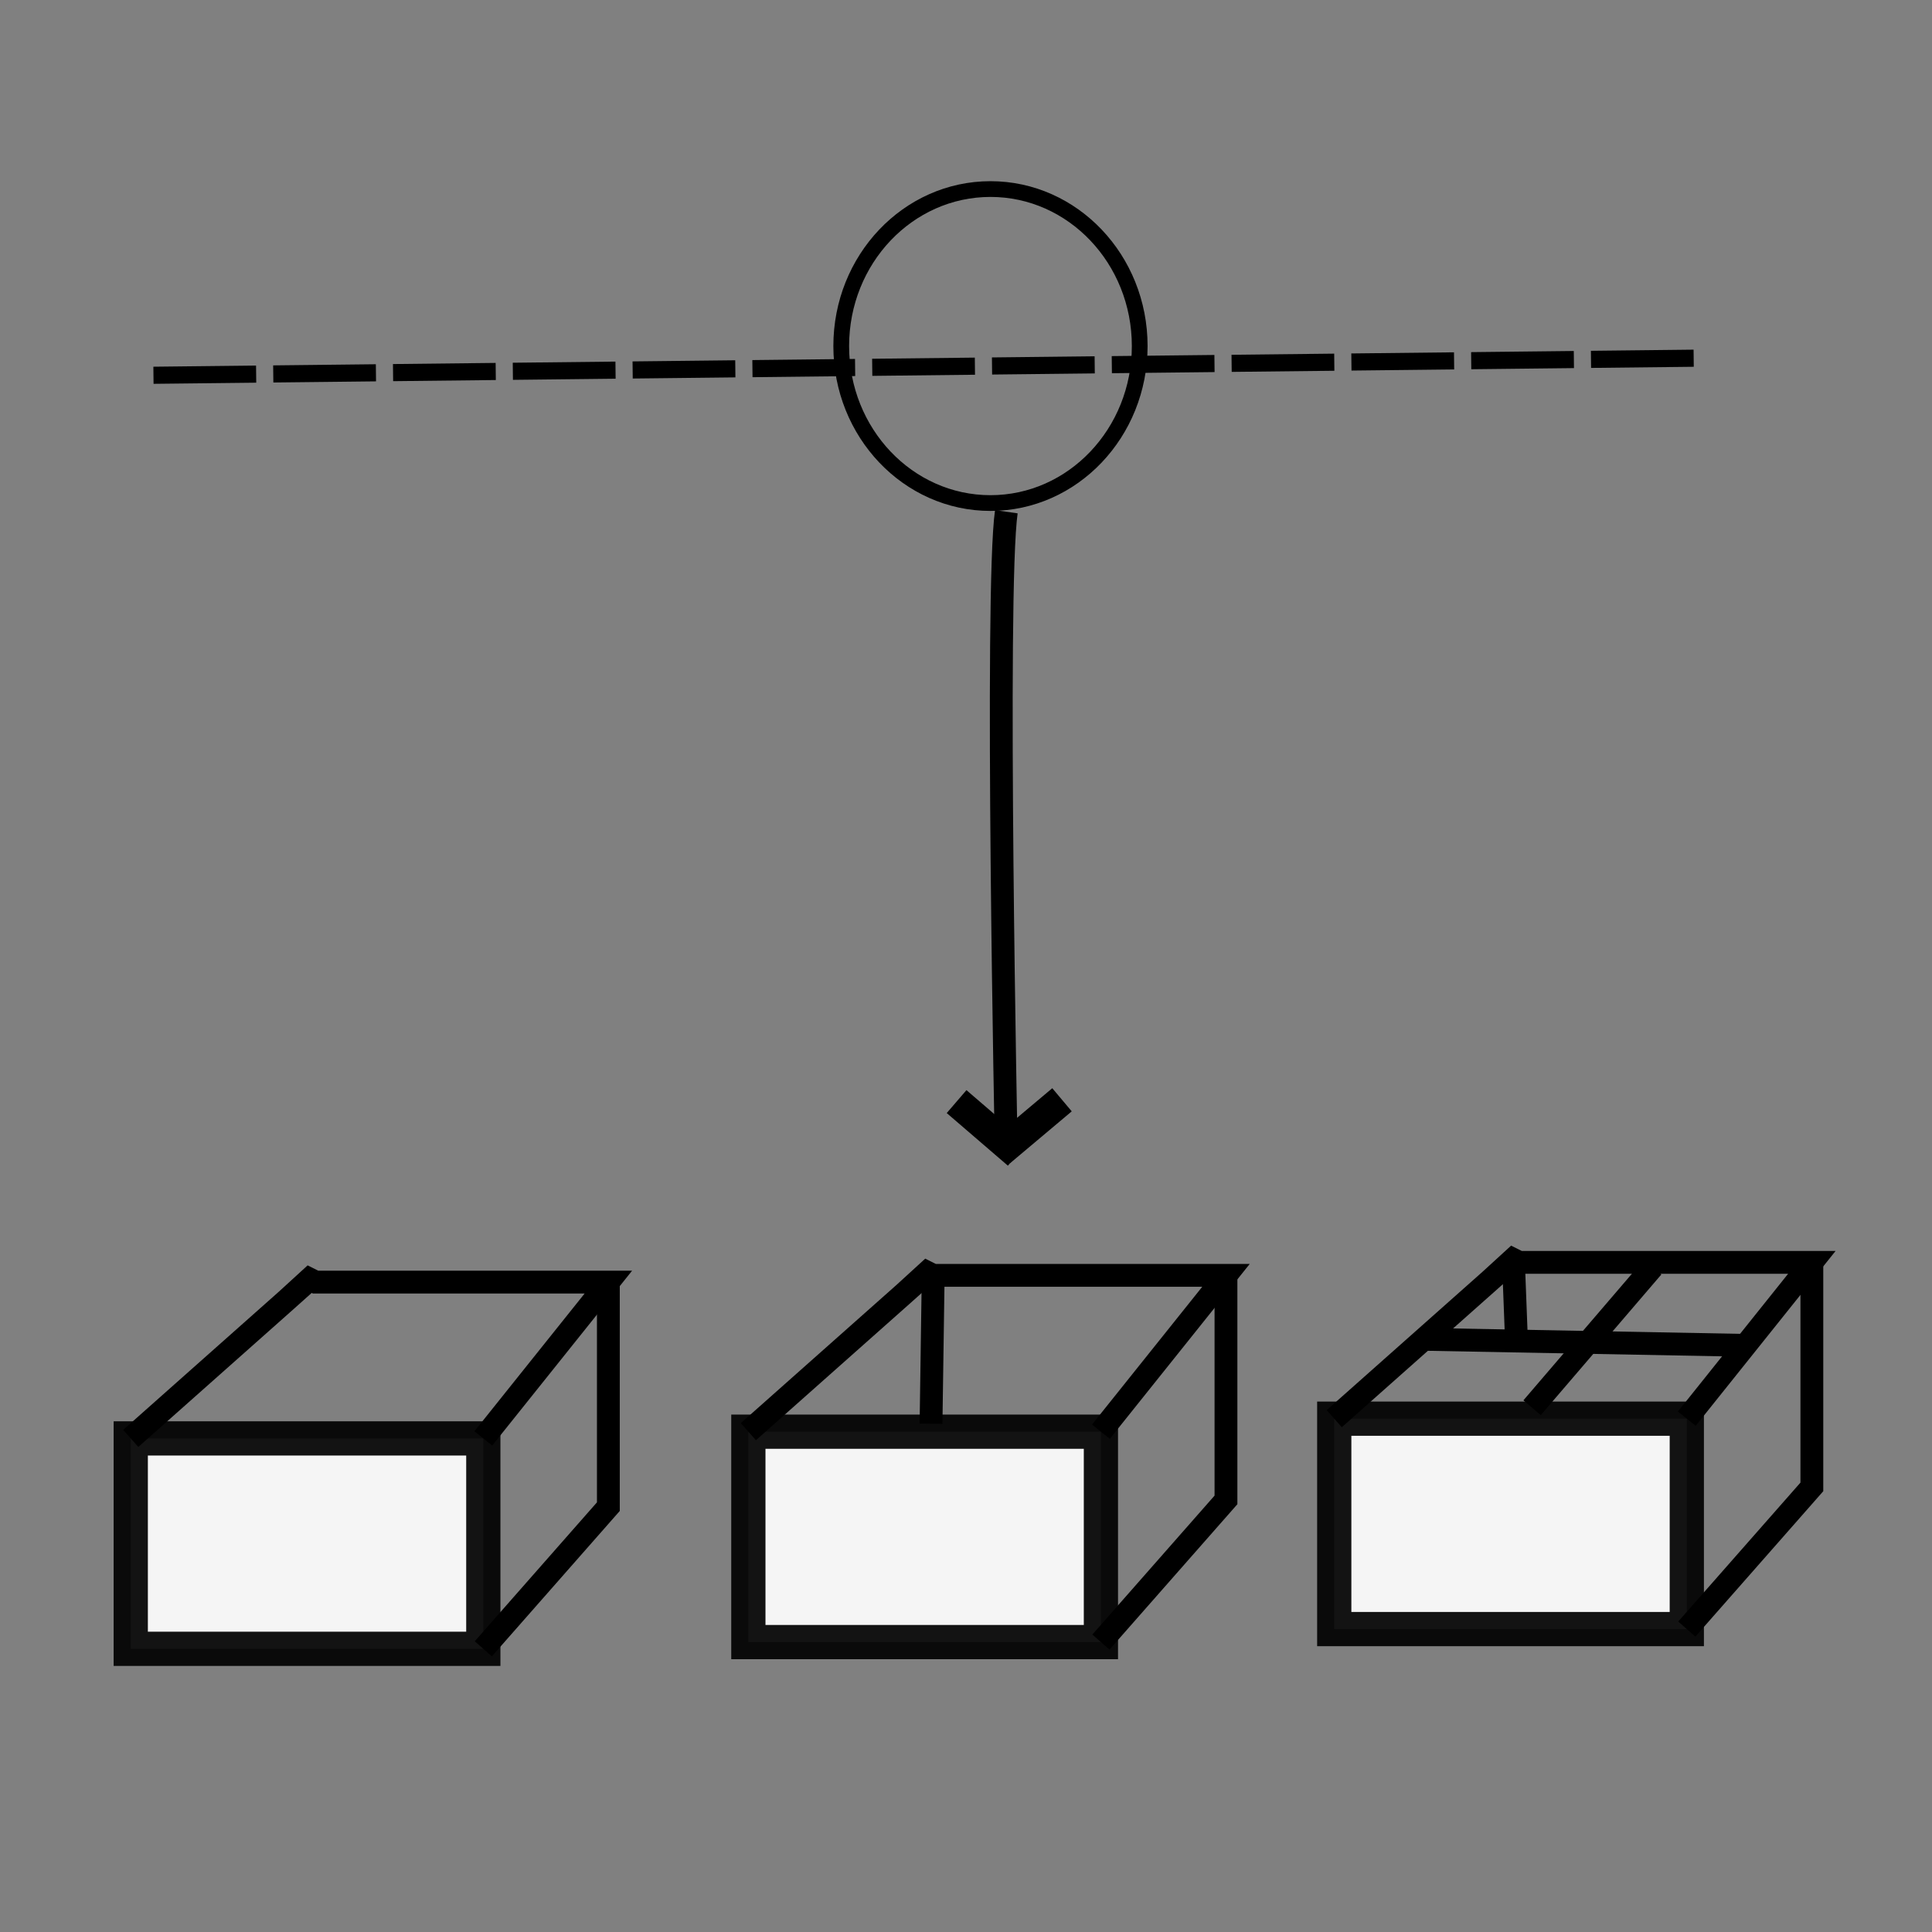 <?xml version="1.0" encoding="UTF-8" standalone="no"?>
<!-- Created with Inkscape (http://www.inkscape.org/) -->

<svg
   width="64"
   height="64"
   viewBox="0 0 16.933 16.933"
   version="1.1"
   id="svg5"
   inkscape:version="1.1 (c68e22c387, 2021-05-23)"
   sodipodi:docname="chooser.svg"
   xmlns:inkscape="http://www.inkscape.org/namespaces/inkscape"
   xmlns:sodipodi="http://sodipodi.sourceforge.net/DTD/sodipodi-0.dtd"
   xmlns="http://www.w3.org/2000/svg"
   xmlns:svg="http://www.w3.org/2000/svg">
  <rect x="0" y="0" width="16.933" height="16.933" fill="#808080" stroke="none"/>
  <sodipodi:namedview
     id="namedview7"
     pagecolor="#ffffff"
     bordercolor="#666666"
     borderopacity="1.0"
     inkscape:pageshadow="2"
     inkscape:pageopacity="0.0"
     inkscape:pagecheckerboard="0"
     inkscape:document-units="mm"
     showgrid="false"
     units="px"
     inkscape:zoom="3.7543719"
     inkscape:cx="67.254924"
     inkscape:cy="68.586705"
     inkscape:window-width="1920"
     inkscape:window-height="1017"
     inkscape:window-x="-8"
     inkscape:window-y="-8"
     inkscape:window-maximized="1"
     inkscape:current-layer="layer4" />
  <defs
     id="defs2" />
  <g
     inkscape:label="Layer 1"
     inkscape:groupmode="layer"
     id="layer1"
     style="display:none" />
  <g
     inkscape:groupmode="layer"
     id="layer3"
     inkscape:label="Boxes"
     style="display:inline">
    <g
       id="g1122"
       transform="translate(-0.05,-1.246)">
      <rect
         style="opacity:0.92;fill:#ffffff;stroke:#000000;stroke-width:0.3;stroke-linejoin:miter;stroke-miterlimit:4;stroke-dasharray:none;paint-order:stroke fill markers"
         id="rect865"
         width="3.09"
         height="1.844"
         x="1.196"
         y="13.853" />
      <path
         style="fill:none;stroke:#000000;stroke-width:0.2;stroke-linecap:butt;stroke-linejoin:miter;stroke-miterlimit:4;stroke-dasharray:none;stroke-opacity:1"
         d="M 1.196,13.853 C 2.741,12.483 2.766,12.458 2.766,12.458 l 0.05,0.025 H 5.382 L 4.286,13.853"
         id="path922" />
      <path
         style="fill:none;stroke:#000000;stroke-width:0.2;stroke-linecap:butt;stroke-linejoin:miter;stroke-miterlimit:4;stroke-dasharray:none;stroke-opacity:1"
         d="m 5.382,12.483 v 1.968 L 4.286,15.697"
         id="path1037" />
    </g>
    <g
       id="g1122-0"
       transform="translate(5.363,-1.305)">
      <rect
         style="opacity:0.92;fill:#ffffff;stroke:#000000;stroke-width:0.3;stroke-linejoin:miter;stroke-miterlimit:4;stroke-dasharray:none;paint-order:stroke fill markers"
         id="rect865-8"
         width="3.09"
         height="1.844"
         x="1.196"
         y="13.853" />
      <path
         style="fill:none;stroke:#000000;stroke-width:0.2;stroke-linecap:butt;stroke-linejoin:miter;stroke-miterlimit:4;stroke-dasharray:none;stroke-opacity:1"
         d="M 1.196,13.853 C 2.741,12.483 2.766,12.458 2.766,12.458 l 0.05,0.025 H 5.382 L 4.286,13.853"
         id="path922-1" />
      <path
         style="fill:none;stroke:#000000;stroke-width:0.2;stroke-linecap:butt;stroke-linejoin:miter;stroke-miterlimit:4;stroke-dasharray:none;stroke-opacity:1"
         d="m 5.382,12.483 v 1.968 L 4.286,15.697"
         id="path1037-6" />
    </g>
    <g
       id="g1122-8"
       transform="translate(10.498,-1.419)">
      <rect
         style="opacity:0.92;fill:#ffffff;stroke:#000000;stroke-width:0.3;stroke-linejoin:miter;stroke-miterlimit:4;stroke-dasharray:none;paint-order:stroke fill markers"
         id="rect865-4"
         width="3.09"
         height="1.844"
         x="1.196"
         y="13.853" />
      <path
         style="fill:none;stroke:#000000;stroke-width:0.2;stroke-linecap:butt;stroke-linejoin:miter;stroke-miterlimit:4;stroke-dasharray:none;stroke-opacity:1"
         d="M 1.196,13.853 C 2.741,12.483 2.766,12.458 2.766,12.458 l 0.05,0.025 H 5.382 L 4.286,13.853"
         id="path922-0" />
      <path
         style="fill:none;stroke:#000000;stroke-width:0.2;stroke-linecap:butt;stroke-linejoin:miter;stroke-miterlimit:4;stroke-dasharray:none;stroke-opacity:1"
         d="m 5.382,12.483 v 1.968 L 4.286,15.697"
         id="path1037-4" />
    </g>
    <path
       style="fill:none;stroke:#000000;stroke-width:0.2;stroke-linecap:butt;stroke-linejoin:miter;stroke-miterlimit:4;stroke-dasharray:none;stroke-opacity:1"
       d="m 8.179,11.178 -0.019,1.3"
       id="path1219" />
    <path
       style="fill:none;stroke:#000000;stroke-width:0.2;stroke-linecap:butt;stroke-linejoin:miter;stroke-miterlimit:4;stroke-dasharray:none;stroke-opacity:1"
       d="m 14.485,11.105 -1.057,1.233"
       id="path1221" />
    <path
       style="fill:none;stroke:#000000;stroke-width:0.2;stroke-linecap:butt;stroke-linejoin:miter;stroke-miterlimit:4;stroke-dasharray:none;stroke-opacity:1"
       d="m 12.512,11.739 2.819,0.053"
       id="path1223" />
    <path
       style="fill:none;stroke:#000000;stroke-width:0.2;stroke-linecap:butt;stroke-linejoin:miter;stroke-miterlimit:4;stroke-dasharray:none;stroke-opacity:1"
       d="m 13.264,11.039 0.024,0.629"
       id="path1225" />
  </g>
  <g
     inkscape:groupmode="layer"
     id="layer4"
     inkscape:label="Chooser">
    <path
       style="fill:none;stroke:#000000;stroke-width:0.15;stroke-linecap:butt;stroke-linejoin:miter;stroke-miterlimit:4;stroke-dasharray:0.9, 0.15;stroke-dashoffset:0;stroke-opacity:1"
       d="M 1.345,3.289 C 14.9,3.139 14.9,3.139 14.9,3.139 v 0"
       id="path1519" />
    <ellipse
       style="fill:none;fill-rule:evenodd;stroke:#000000;stroke-width:0.138;stroke-miterlimit:4;stroke-dasharray:none;stroke-opacity:1"
       id="path1565"
       cx="8.681"
       cy="3.033"
       rx="1.308"
       ry="1.376" />
    <path
       style="fill:none;stroke:#000000;stroke-width:0.2;stroke-linecap:butt;stroke-linejoin:miter;stroke-miterlimit:4;stroke-dasharray:none;stroke-opacity:1"
       d="m 8.82,4.485 c -0.1,0.698 0,5.631 0,5.631 v 0"
       id="path1862" />
    <path
       style="fill:none;stroke:#000000;stroke-width:0.265px;stroke-linecap:butt;stroke-linejoin:miter;stroke-opacity:1"
       d="M 8.92,10.116 C 8.384,9.655 8.384,9.655 8.384,9.655"
       id="path2620" />
    <path
       style="fill:none;stroke:#000000;stroke-width:0.265px;stroke-linecap:butt;stroke-linejoin:miter;stroke-opacity:1"
       d="M 9.308,9.639 C 8.767,10.094 8.767,10.094 8.767,10.094"
       id="path2620-7" />
  </g>
</svg>
